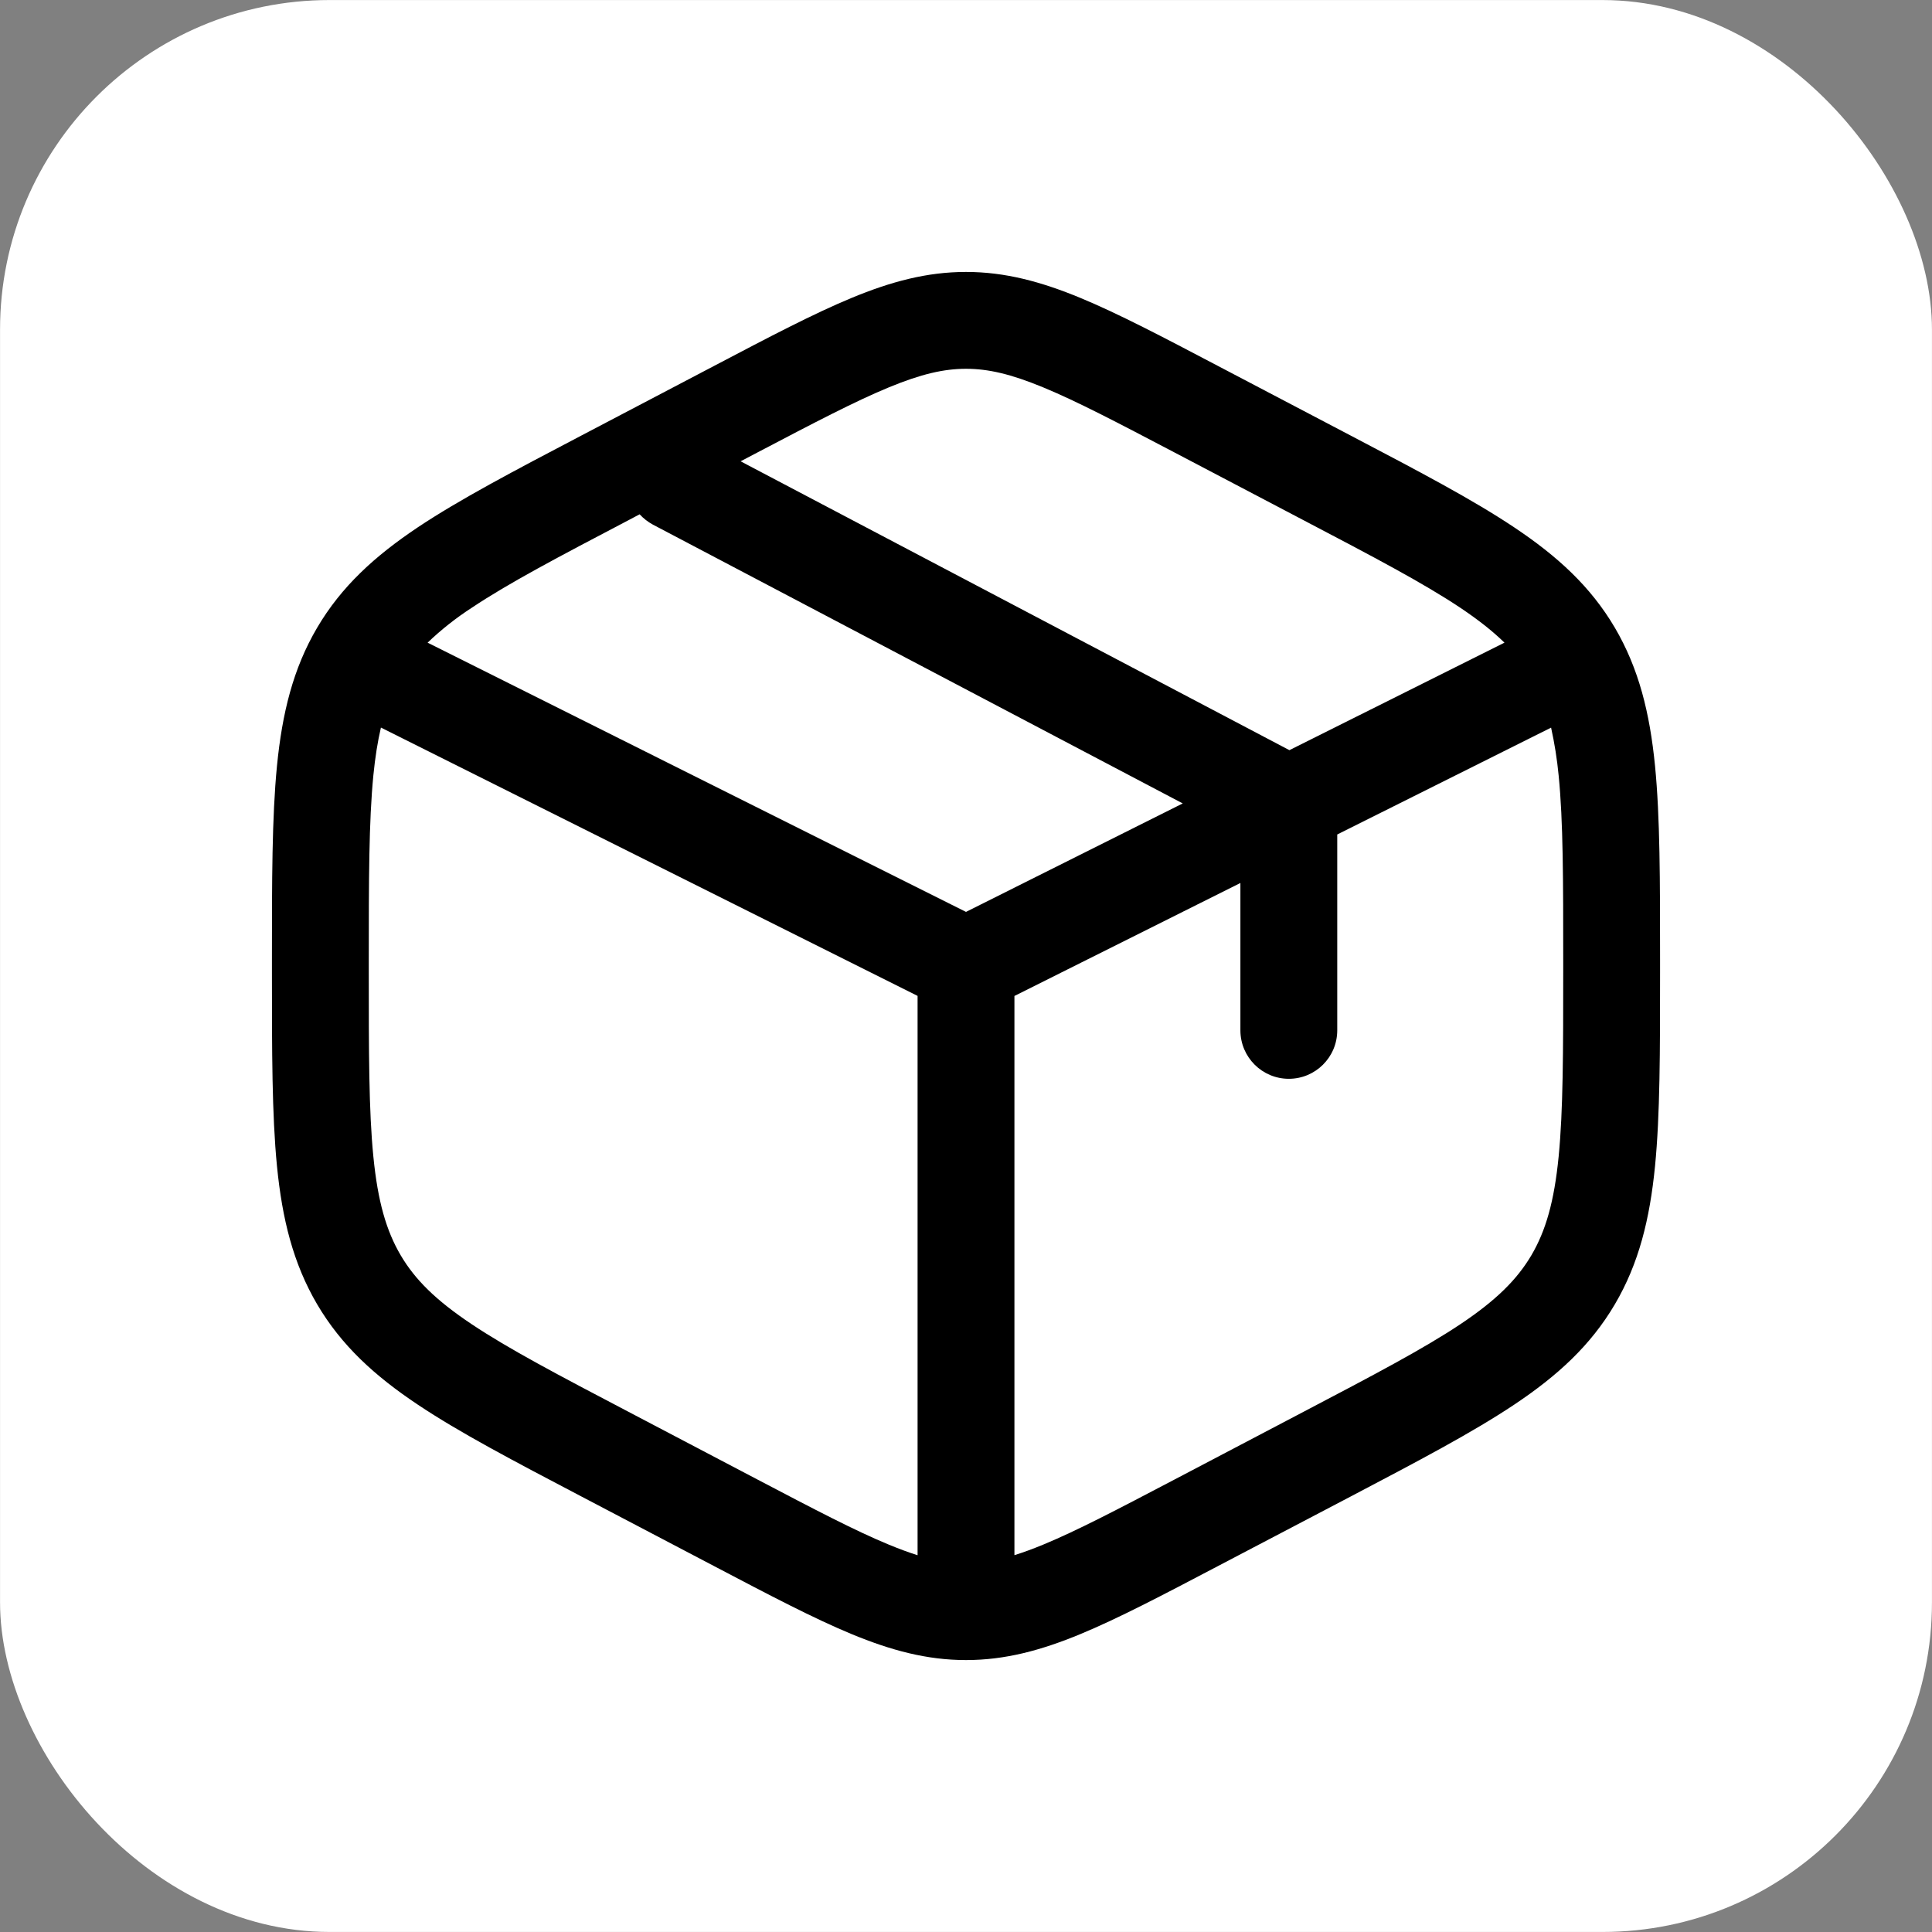 <?xml version="1.0" encoding="UTF-8"?>
<!-- Created with Grafika (https://www.grafika.cc/) -->
<svg version="1.0" xmlns="http://www.w3.org/2000/svg" xmlns:svg="http://www.w3.org/2000/svg" width="470" height="470" viewBox="-234.507 -234.507 469.013 469.013" preserveAspectRatio="xMinYMin meet">
	<rect x="-234.507" y="-234.507" width="469.013" height="469.013" fill="#808080" stroke="none"/>
	<g transform="matrix(0.458, 0, 0, 0.458, 0, 0)">
		<rect x="-512.0" y="-512.0" width="1024.0" height="1024.0" rx="174.665" ry="174.665" style="fill:#FFFFFF;" />
		<g transform="matrix(34.222, 0, 0, 34.222, -0, 0.001)">
			<path d="M12.0,1.25 C11.395,1.25 10.838,1.4 10.229,1.652 C9.64,1.896 8.956,2.255 8.105,2.702 L6.037,3.787 C4.992,4.335 4.157,4.774 3.51,5.205 C2.842,5.652 2.326,6.122 1.951,6.759 C1.577,7.394 1.409,8.082 1.328,8.901 C1.25,9.696 1.25,10.673 1.25,11.903 L1.25,12.097 C1.25,13.327 1.25,14.304 1.328,15.099 C1.409,15.919 1.578,16.606 1.951,17.241 C2.326,17.878 2.841,18.348 3.511,18.795 C4.156,19.226 4.992,19.665 6.037,20.213 L8.105,21.298 C8.956,21.745 9.64,22.104 10.229,22.348 C10.839,22.6 11.395,22.75 12.0,22.75 C12.605,22.75 13.162,22.6 13.771,22.348 C14.36,22.104 15.044,21.745 15.895,21.298 L17.963,20.214 C19.008,19.665 19.843,19.226 20.489,18.795 C21.159,18.348 21.674,17.878 22.049,17.241 C22.423,16.606 22.591,15.918 22.672,15.099 C22.75,14.304 22.75,13.327 22.75,12.098 L22.75,11.902 C22.75,10.673 22.75,9.696 22.672,8.901 C22.591,8.081 22.422,7.394 22.049,6.759 C21.674,6.122 21.159,5.652 20.489,5.205 C19.844,4.774 19.008,4.335 17.963,3.787 L15.895,2.702 C15.044,2.255 14.36,1.896 13.771,1.652 C13.161,1.4 12.605,1.25 12,1.25M8.77,4.046 C9.66,3.579 10.284,3.253 10.802,3.039 C11.306,2.83 11.661,2.75 12.0,2.75 C12.34,2.75 12.694,2.83 13.198,3.039 C13.716,3.253 14.339,3.579 15.229,4.046 L17.229,5.096 C18.319,5.667 19.084,6.07 19.657,6.452 C19.939,6.641 20.16,6.816 20.34,6.992 L17.009,8.657 L8.509,4.183 L8.77,4.046 L8.77,4.046 ZM6.945,5.004 L6.771,5.096 C5.681,5.667 4.916,6.07 4.344,6.452 C4.1,6.61 3.871,6.791 3.661,6.992 L12.0,11.162 L15.357,9.482 L7.151,5.164 C7.074,5.122 7.004,5.068 6.945,5.004M2.938,8.307 C2.888,8.521 2.849,8.764 2.821,9.047 C2.751,9.761 2.75,10.664 2.75,11.941 L2.75,12.058 C2.75,13.336 2.75,14.239 2.821,14.952 C2.89,15.649 3.021,16.1 3.244,16.48 C3.466,16.857 3.787,17.176 4.344,17.548 C4.916,17.93 5.681,18.333 6.771,18.904 L8.771,19.954 C9.661,20.421 10.284,20.747 10.802,20.961 Q11.046,21.062 11.25,21.126 L11.25,12.463 L2.938,8.307 L2.938,8.307 ZM12.75,21.125 Q12.954,21.062 13.198,20.961 C13.716,20.747 14.339,20.421 15.229,19.954 L17.229,18.904 C18.319,18.332 19.084,17.93 19.657,17.548 C20.213,17.176 20.534,16.857 20.757,16.48 C20.98,16.1 21.11,15.65 21.179,14.952 C21.249,14.239 21.25,13.336 21.25,12.059 L21.25,11.942 C21.25,10.664 21.25,9.761 21.179,9.048 C21.155,8.799 21.116,8.552 21.062,8.308 L17.75,9.963 L17.75,13.0 C17.748,13.413 17.413,13.747 17.0,13.747 C16.587,13.747 16.252,13.413 16.25,13.0 L16.25,10.714 L12.75,12.464 L12.75,21.125 L12.75,21.125 Z" fill-rule="evenodd" transform="matrix(1, 0, 0, 1, -12, -12)" style="fill:#000000;" />
		</g>
	</g>
	<g transform="matrix(0.916, 0, 0, 0.916, 0, 0)" />
</svg>
